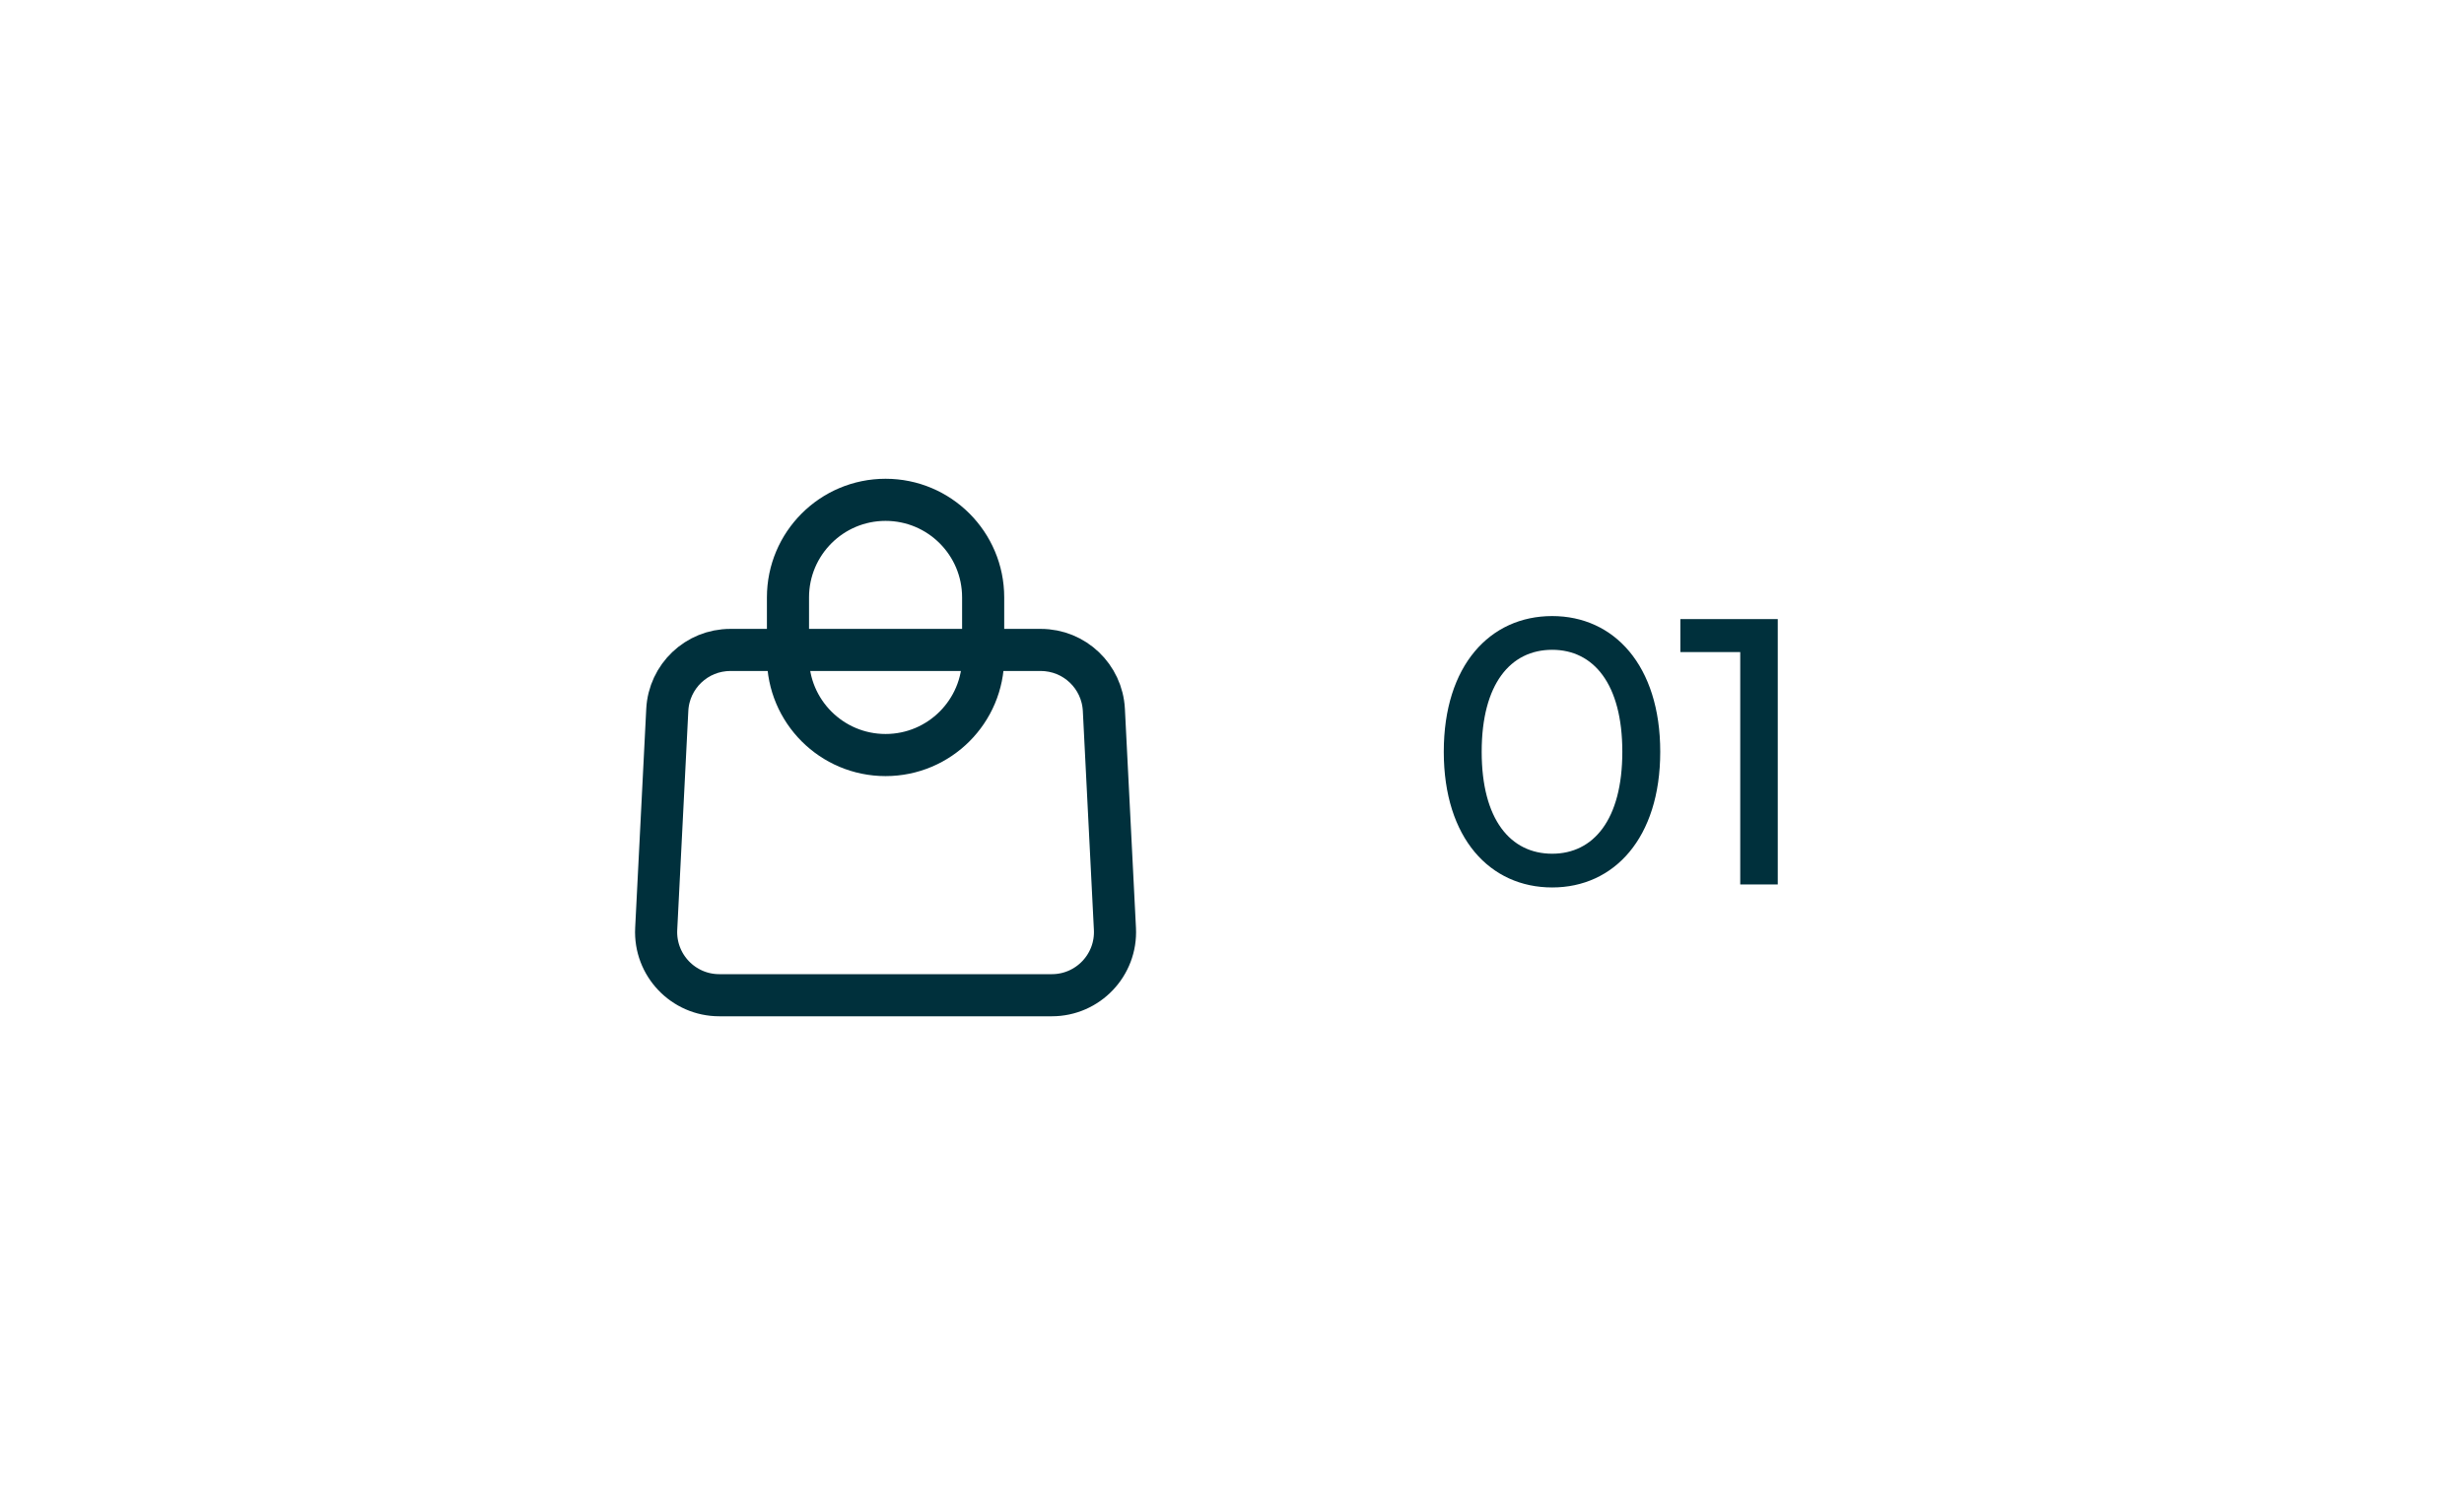 <svg width="117" height="71" viewBox="0 0 117 71" fill="none" xmlns="http://www.w3.org/2000/svg">
<g filter="url(#filter0_d_91_101)">
<rect x="10" y="10" width="97" height="51" rx="25.5" fill="white"/>
</g>
<path d="M31.685 33.714C31.765 32.118 33.083 30.865 34.681 30.865H49.42C51.018 30.865 52.335 32.118 52.416 33.714L52.941 44.111C53.028 45.825 51.661 47.262 49.945 47.262H34.155C32.439 47.262 31.073 45.825 31.159 44.111L31.685 33.714Z" stroke="#00303C" stroke-width="2"/>
<path d="M37.416 31.222V29.459V28.37C37.416 25.811 39.491 23.736 42.05 23.736C44.609 23.736 46.684 25.811 46.684 28.37V29.459V31.222C46.684 33.781 44.609 35.856 42.05 35.856C39.491 35.856 37.416 33.781 37.416 31.222Z" stroke="#00303C" stroke-width="2"/>
<path d="M73.704 42.144C76.638 42.144 78.834 39.804 78.834 35.7C78.834 31.596 76.638 29.256 73.704 29.256C70.752 29.256 68.556 31.596 68.556 35.7C68.556 39.804 70.752 42.144 73.704 42.144ZM73.704 40.542C71.724 40.542 70.356 38.922 70.356 35.7C70.356 32.478 71.724 30.858 73.704 30.858C75.666 30.858 77.034 32.478 77.034 35.7C77.034 38.922 75.666 40.542 73.704 40.542ZM79.79 29.4V30.966H82.633V42H84.415V29.4H79.79Z" fill="#00303C"/>
<defs>
<filter id="filter0_d_91_101" x="0" y="0" width="117" height="71" filterUnits="userSpaceOnUse" color-interpolation-filters="sRGB">
<feFlood flood-opacity="0" result="BackgroundImageFix"/>
<feColorMatrix in="SourceAlpha" type="matrix" values="0 0 0 0 0 0 0 0 0 0 0 0 0 0 0 0 0 0 127 0" result="hardAlpha"/>
<feOffset/>
<feGaussianBlur stdDeviation="5"/>
<feComposite in2="hardAlpha" operator="out"/>
<feColorMatrix type="matrix" values="0 0 0 0 0 0 0 0 0 0 0 0 0 0 0 0 0 0 0.2 0"/>
<feBlend mode="normal" in2="BackgroundImageFix" result="effect1_dropShadow_91_101"/>
<feBlend mode="normal" in="SourceGraphic" in2="effect1_dropShadow_91_101" result="shape"/>
</filter>
</defs>
</svg>
